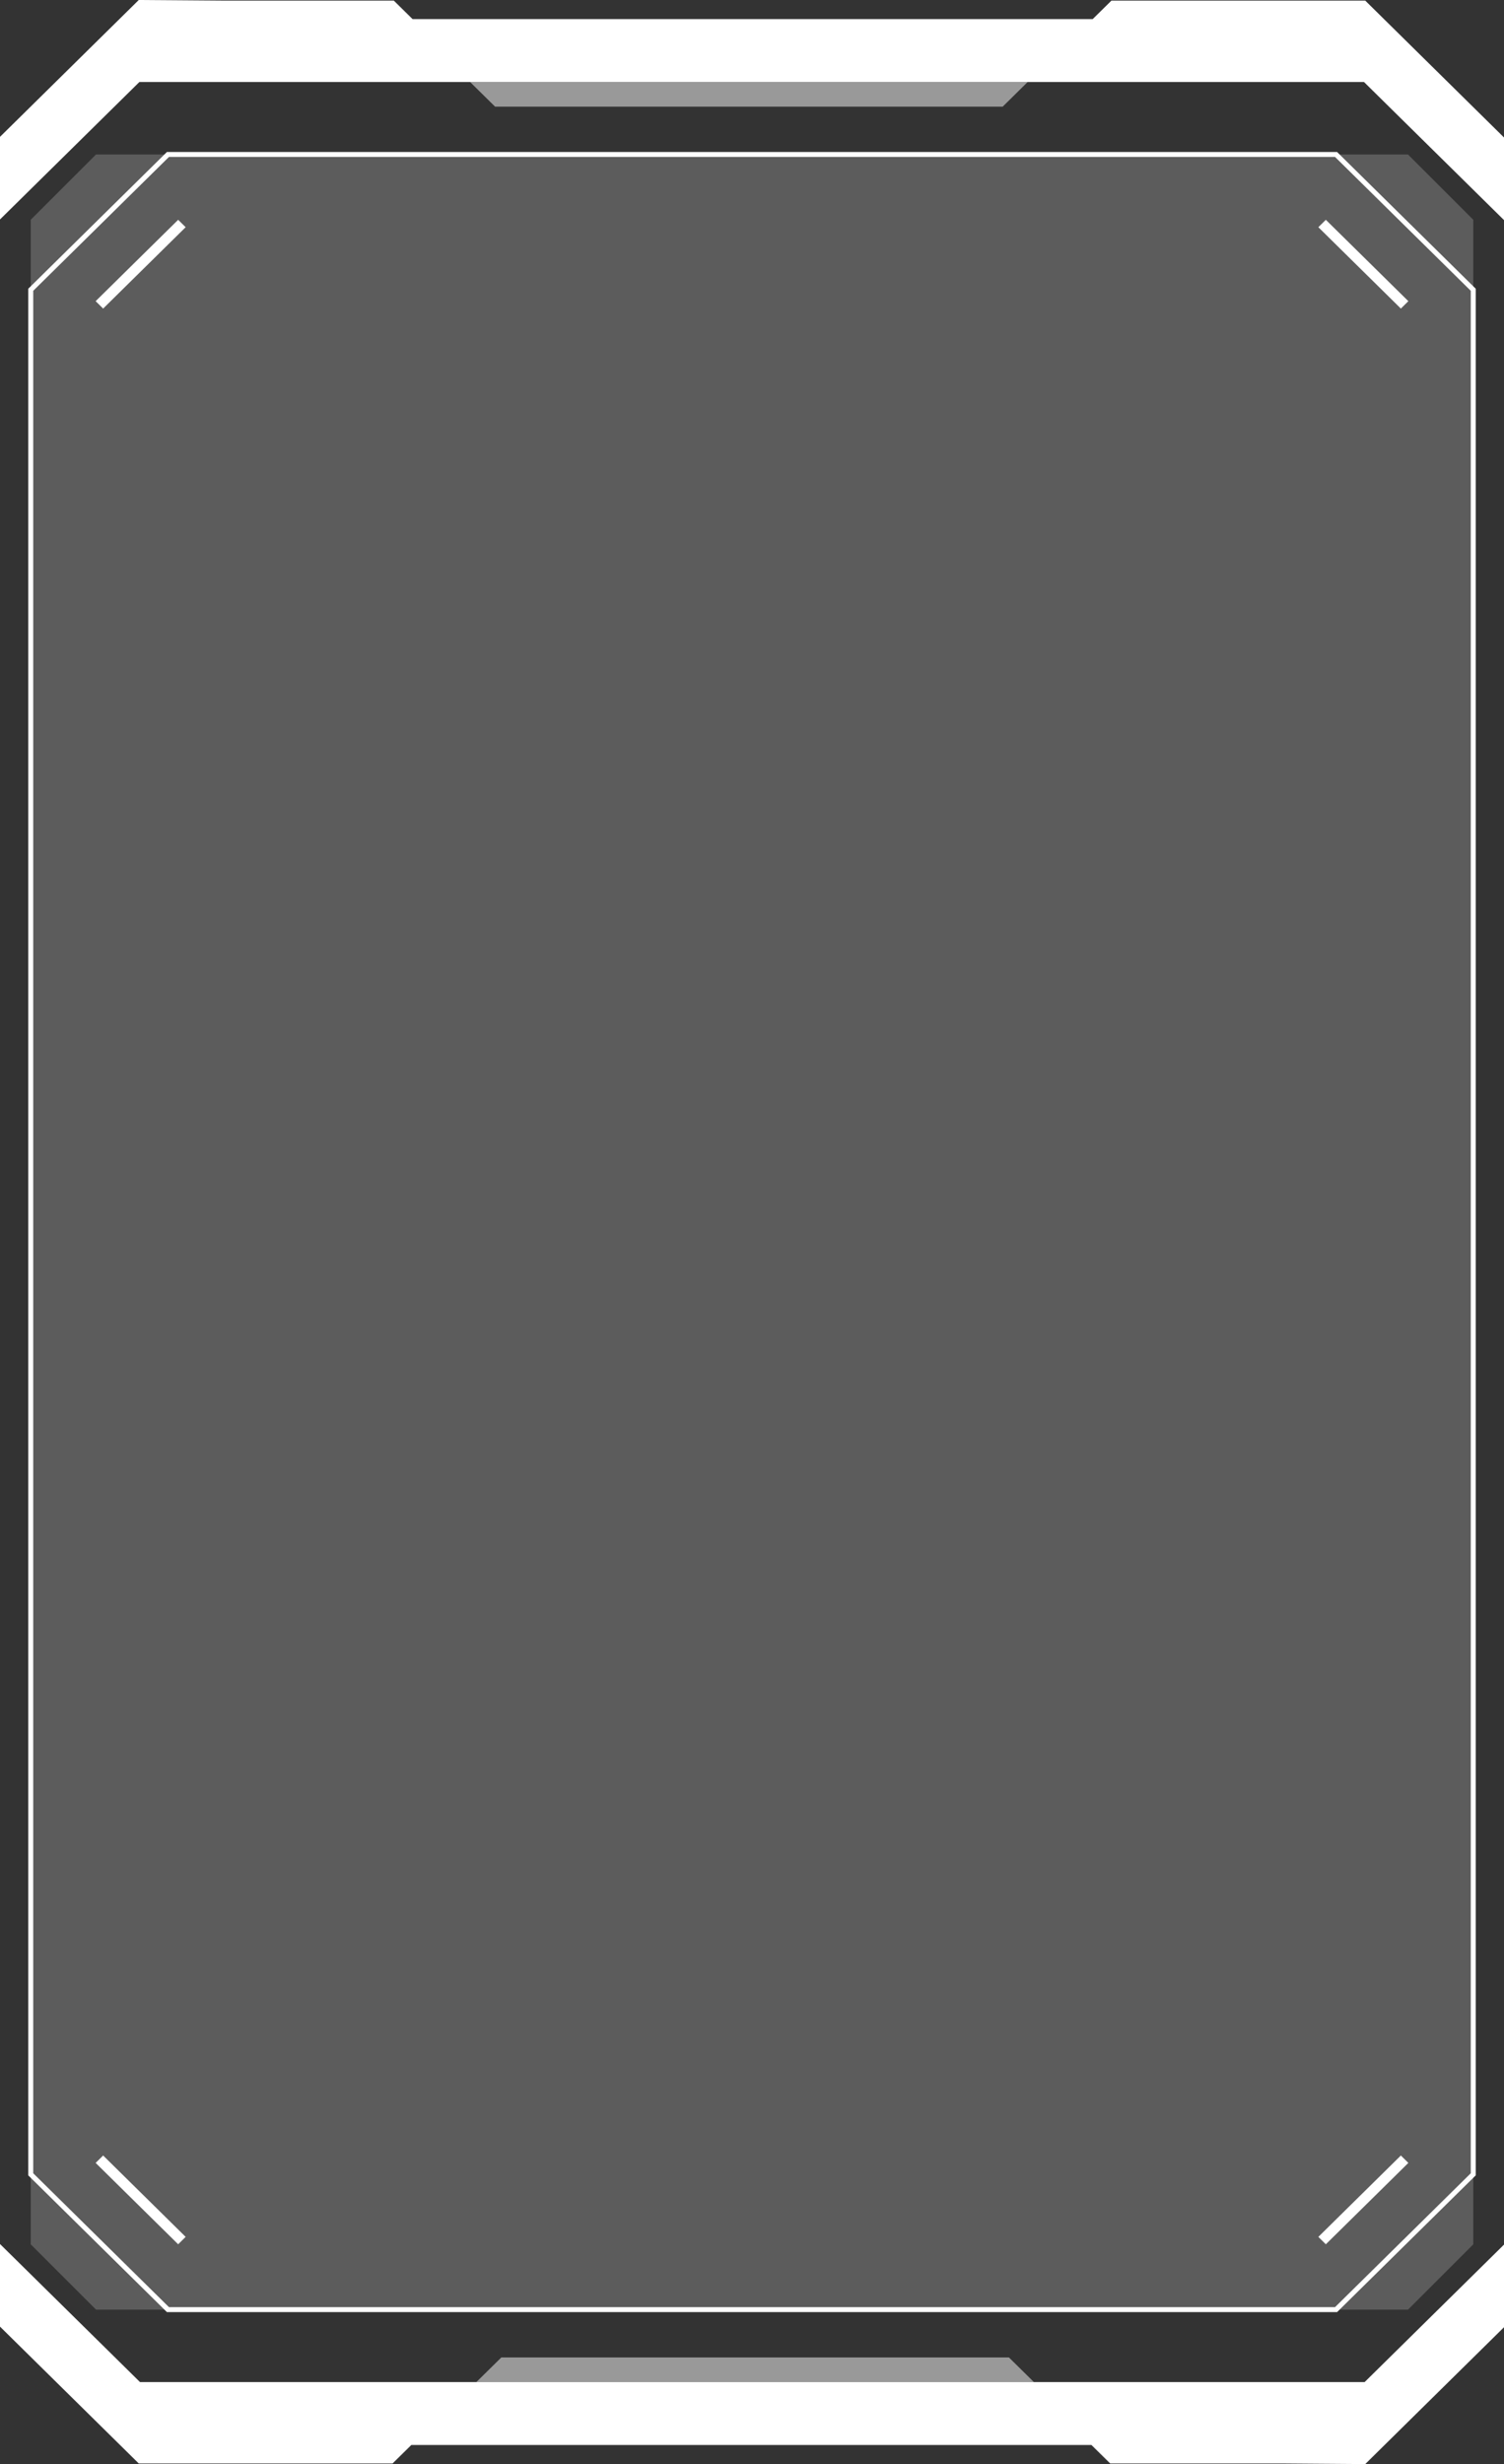 <?xml version="1.0" encoding="UTF-8"?><svg id="Layer_2" xmlns="http://www.w3.org/2000/svg" viewBox="0 0 790.67 1295.16"><rect x="0" y="0" width="790.67" height="1295.16" fill="#333333" stroke="none"/><defs><style>.cls-1{fill:#fff;}.cls-2{opacity:.5;}.cls-3{opacity:.2;}</style></defs><g id="Layer_3"><path class="cls-1" d="M14.84,1143.38V151.78l72.91-71.89h615.17l72.91,71.89v991.61l-72.91,71.89H87.75l-72.91-71.89ZM17.47,152.85v989.46l71.37,70.37h612.99l71.37-70.37V152.85l-71.37-70.37H88.84L17.47,152.85Z"/><g class="cls-3"><path class="cls-1" d="M16.16,1179.66V115.51c13.4-13.4,20.92-20.92,34.32-34.32h689.72c13.4,13.4,20.92,20.92,34.32,34.32v1064.15c-13.4,13.4-20.92,20.92-34.32,34.32H50.48c-13.4-13.4-20.92-20.92-34.32-34.32Z"/></g><polygon class="cls-1" points="736.45 162.19 693.07 119.42 697.01 115.53 740.39 158.3 736.45 162.19"/><polygon class="cls-1" points="736.45 1132.97 693.07 1175.74 697.01 1179.63 740.39 1136.86 736.45 1132.97"/><polygon class="cls-1" points="54.22 1132.97 97.6 1175.74 93.66 1179.63 50.28 1136.86 54.22 1132.97"/><polygon class="cls-1" points="54.22 162.19 97.6 119.42 93.66 115.53 50.28 158.3 54.22 162.19"/><g class="cls-2"><polygon class="cls-1" points="527.12 56.06 260.27 56.06 247.13 43.1 540.26 43.1 527.12 56.06"/></g><polygon class="cls-1" points="717.06 43.1 790.67 115.68 790.67 72.26 717.72 .32 717.07 .33 717.06 .32 584.3 .32 574.44 10.04 216.89 10.04 207.03 .32 116.66 .32 72.95 0 0 71.93 0 115.35 73.28 43.1 717.06 43.1"/><polygon class="cls-1" points="596.61 9.4 580.18 25.6 590.04 25.6 606.46 9.41 596.61 9.4"/><polygon class="cls-1" points="613.6 9.4 597.17 25.6 607.03 25.6 623.45 9.41 613.6 9.4"/><polygon class="cls-1" points="630.59 9.4 614.16 25.6 624.02 25.6 640.44 9.41 630.59 9.4"/><polygon class="cls-1" points="647.58 9.4 631.15 25.6 641.01 25.6 657.43 9.41 647.58 9.4"/><polygon class="cls-1" points="194.06 9.4 210.49 25.6 200.63 25.6 184.22 9.41 194.06 9.4"/><polygon class="cls-1" points="177.07 9.4 193.5 25.6 183.64 25.6 167.22 9.41 177.07 9.4"/><polygon class="cls-1" points="160.08 9.4 176.51 25.6 166.65 25.6 150.23 9.41 160.08 9.4"/><polygon class="cls-1" points="143.09 9.4 159.52 25.6 149.66 25.6 133.24 9.41 143.09 9.4"/><g class="cls-2"><polygon class="cls-1" points="263.56 1239.11 530.4 1239.11 543.55 1252.07 250.41 1252.07 263.56 1239.11"/></g><polygon class="cls-1" points="73.61 1252.07 0 1179.49 0 1222.91 72.95 1294.84 73.61 1294.83 73.61 1294.84 206.38 1294.84 216.24 1285.12 573.78 1285.12 583.64 1294.84 674.01 1294.84 717.72 1295.16 790.67 1223.23 790.67 1179.81 717.39 1252.07 73.61 1252.07"/><polygon class="cls-1" points="194.06 1285.77 210.49 1269.57 200.63 1269.57 184.22 1285.75 194.06 1285.77"/><polygon class="cls-1" points="177.07 1285.77 193.5 1269.57 183.64 1269.57 167.22 1285.75 177.07 1285.77"/><polygon class="cls-1" points="160.08 1285.77 176.51 1269.57 166.65 1269.57 150.23 1285.75 160.08 1285.77"/><polygon class="cls-1" points="143.09 1285.77 159.52 1269.57 149.66 1269.57 133.24 1285.75 143.09 1285.77"/><polygon class="cls-1" points="596.61 1285.77 580.18 1269.57 590.04 1269.57 606.46 1285.75 596.61 1285.77"/><polygon class="cls-1" points="613.6 1285.77 597.17 1269.57 607.03 1269.57 623.45 1285.75 613.6 1285.77"/><polygon class="cls-1" points="630.59 1285.77 614.16 1269.57 624.02 1269.57 640.44 1285.75 630.59 1285.77"/><polygon class="cls-1" points="647.58 1285.77 631.15 1269.57 641.01 1269.57 657.43 1285.75 647.58 1285.77"/></g></svg>